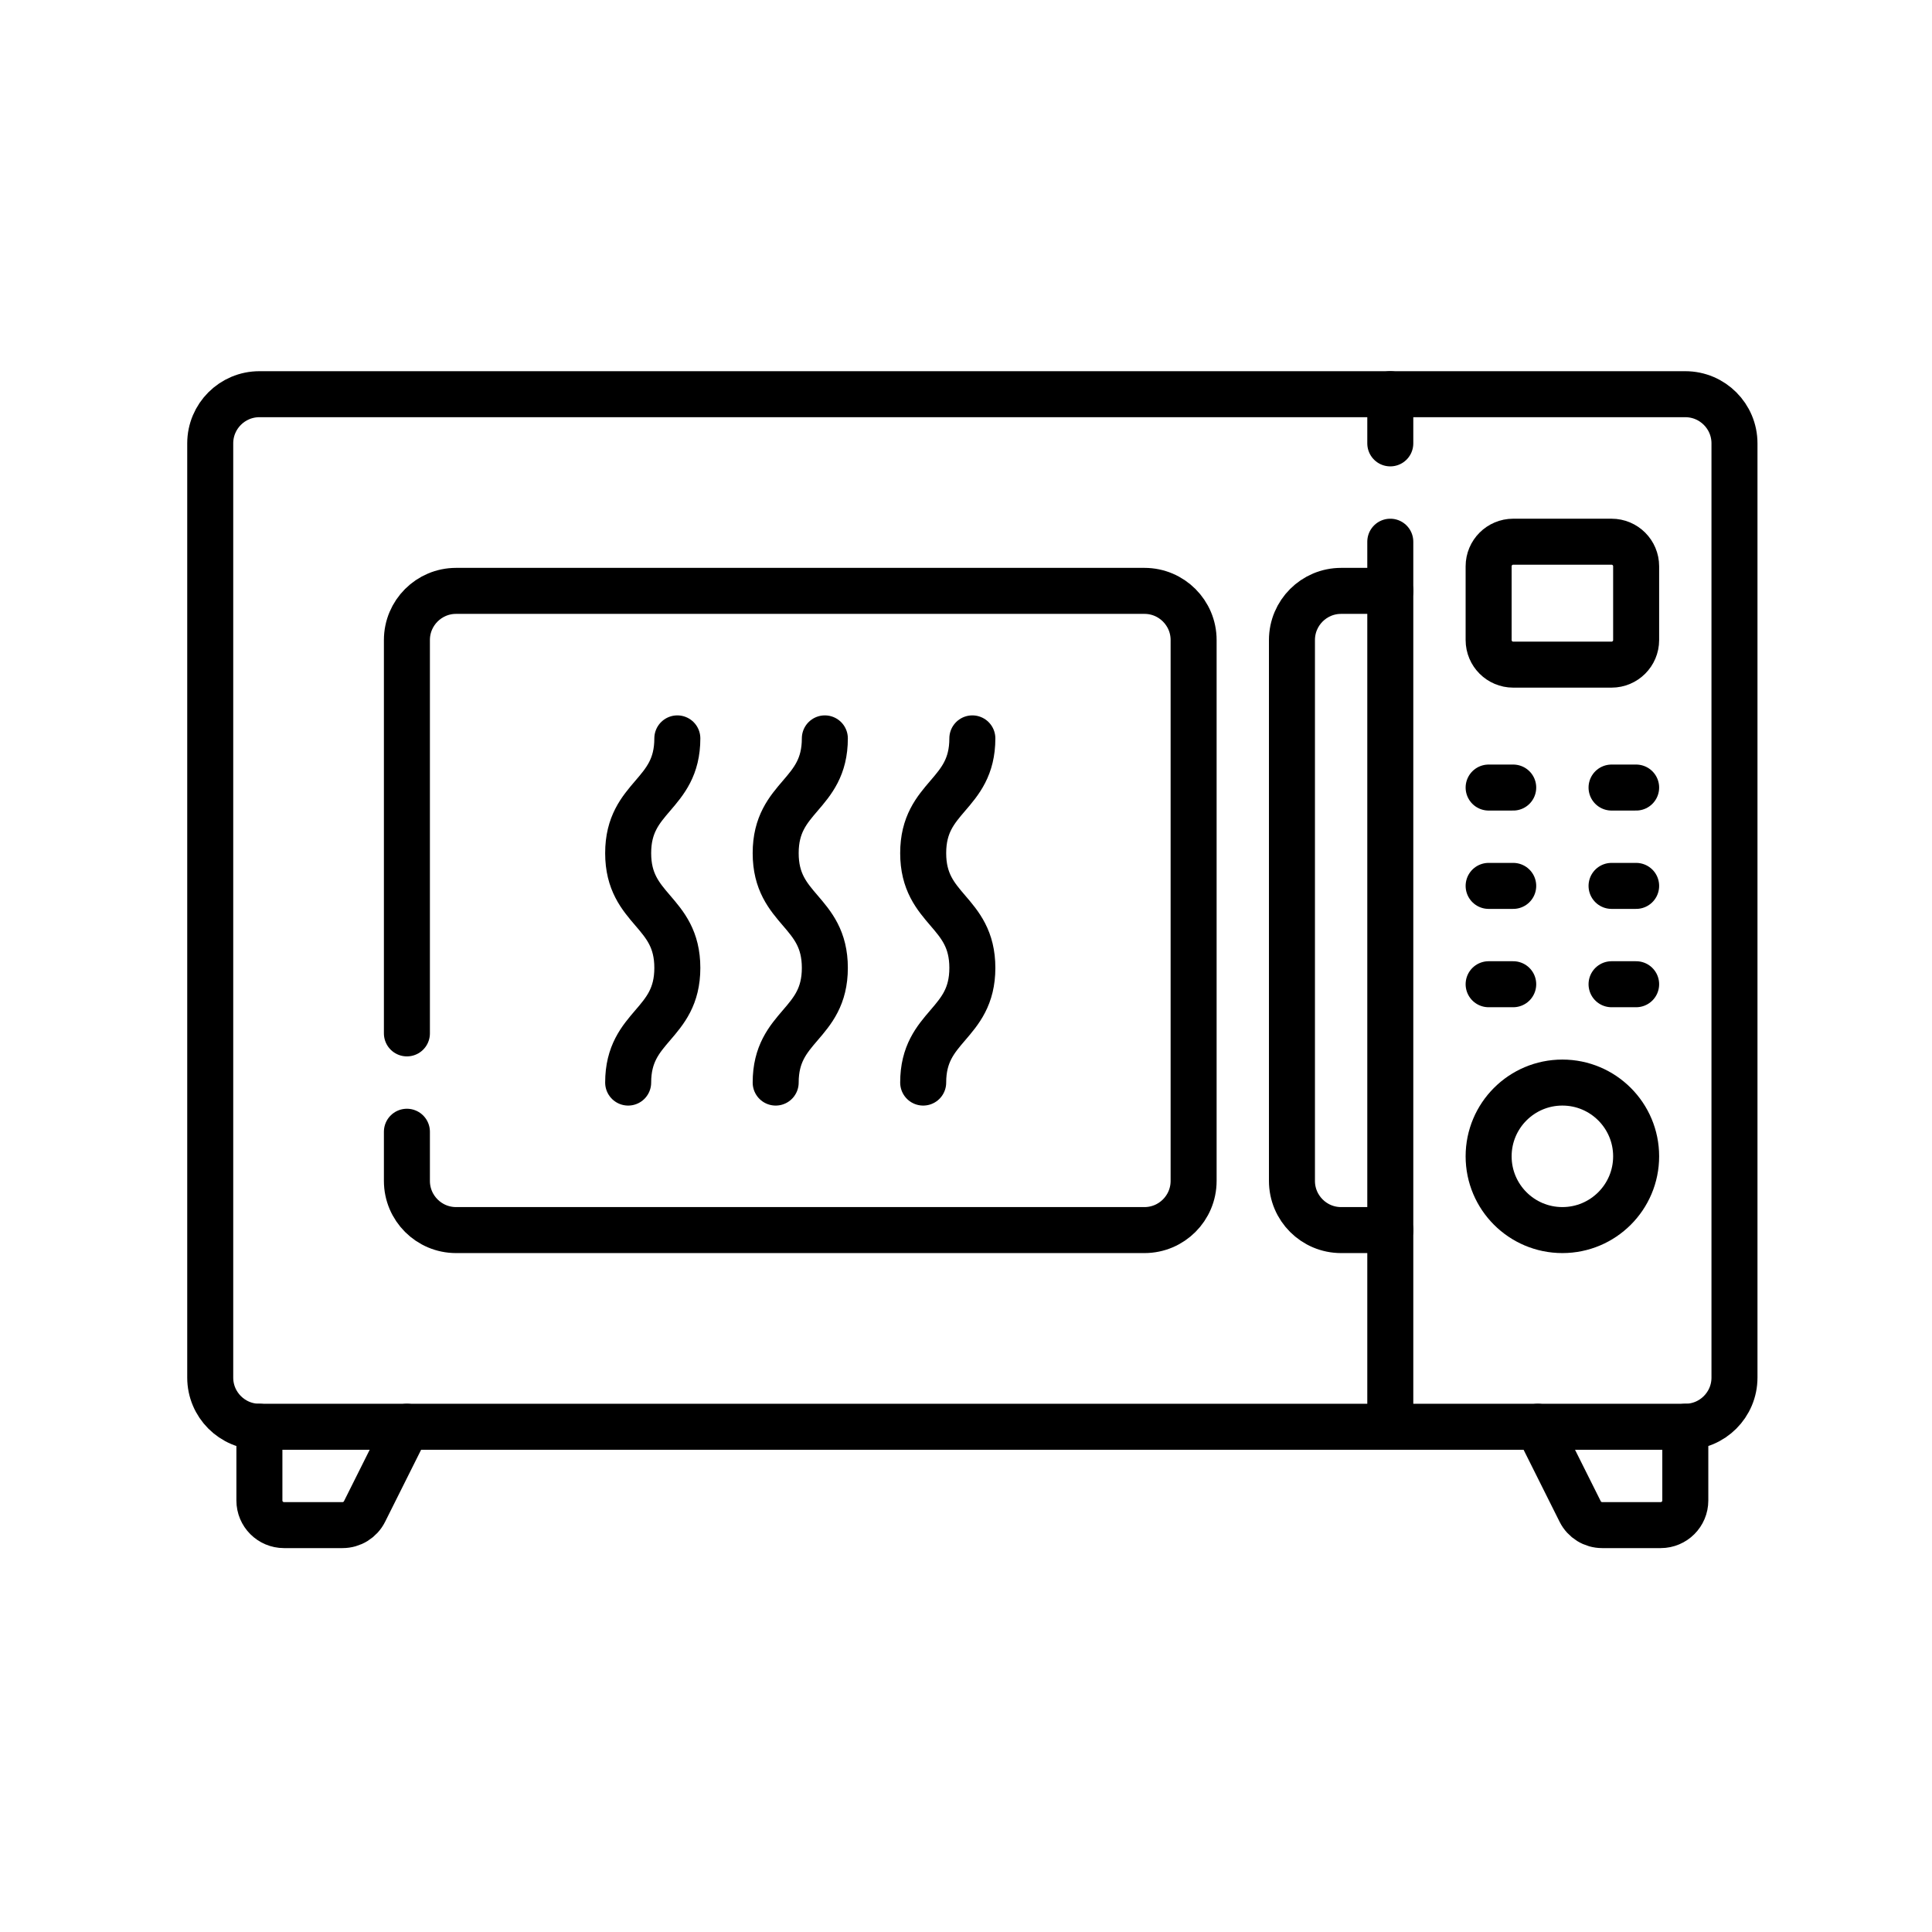 <?xml version="1.0" encoding="UTF-8" standalone="no"?>
<!-- Created with Inkscape (http://www.inkscape.org/) -->

<svg
   width="50"
   height="50"
   viewBox="0 0 13.229 13.229"
   version="1.1"
   id="svg1"
   xml:space="preserve"
   xmlns="http://www.w3.org/2000/svg"
   xmlns:svg="http://www.w3.org/2000/svg"><defs
     id="defs1"><clipPath
       clipPathUnits="userSpaceOnUse"
       id="clipPath2189"><path
         d="M 0,512 H 512 V 0 H 0 Z"
         id="path2187" /></clipPath></defs><g
     id="layer1"
     style="display:inline"><rect
       style="display:none;fill:#ffaaaa;stroke-width:3.402;stroke-linejoin:bevel;stroke-miterlimit:2.9;stroke-dasharray:3.402, 3.402;paint-order:markers fill stroke"
       id="rect1"
       width="50"
       height="50"
       x="0"
       y="0"
       transform="scale(0.265)" /><rect
       style="display:none;fill:#ffe6d5;stroke-width:3.402;stroke-linejoin:bevel;stroke-miterlimit:2.9;stroke-dasharray:3.402, 3.402;paint-order:markers fill stroke"
       id="rect2"
       width="41.575"
       height="41.575"
       x="3.78"
       y="3.78"
       transform="matrix(0.255,0,0,0.255,0.361,0.361)" /><g
       id="g2185"
       clip-path="url(#clipPath2189)"
       transform="matrix(0.021,0,0,-0.021,1.282,11.947)"
       style="stroke:#000000;stroke-width:0;stroke-miterlimit:3.4;stroke-dasharray:none;stroke-opacity:1"><g
         id="g2191"
         transform="translate(488.468,440.371)"><path
           d="m 0,0 h -464.936 c -8.854,0 -16.032,-7.178 -16.032,-16.032 v -304.614 c 0,-8.854 7.178,-16.032 16.032,-16.032 H 0 c 8.854,0 16.032,7.178 16.032,16.032 V -16.032 C 16.032,-7.178 8.854,0 0,0 Z"
           style="fill:none;stroke:#000000;stroke-width:15;stroke-linecap:round;stroke-linejoin:round;stroke-miterlimit:10;stroke-dasharray:none;stroke-opacity:1"
           id="path2193" /></g><g
         id="g2195"
         transform="translate(392.274,392.273)"><path
           d="M 0,0 V -288.58"
           style="fill:none;stroke:#000000;stroke-width:15;stroke-linecap:round;stroke-linejoin:round;stroke-miterlimit:10;stroke-dasharray:none;stroke-opacity:1"
           id="path2197" /></g><g
         id="g2199"
         transform="translate(392.274,440.371)"><path
           d="M 0,0 V -16.034"
           style="fill:none;stroke:#000000;stroke-width:15;stroke-linecap:round;stroke-linejoin:round;stroke-miterlimit:10;stroke-dasharray:none;stroke-opacity:1"
           id="path2201" /></g><g
         id="g2203"
         transform="translate(71.629,231.956)"><path
           d="m 0,0 v 128.254 c 0,8.854 7.178,16.032 16.032,16.032 h 224.452 c 8.854,0 16.032,-7.178 16.032,-16.032 V -48.101 c 0,-8.854 -7.178,-16.032 -16.032,-16.032 H 16.032 C 7.178,-64.133 0,-56.955 0,-48.101 v 16.03"
           style="fill:none;stroke:#000000;stroke-width:15;stroke-linecap:round;stroke-linejoin:round;stroke-miterlimit:10;stroke-dasharray:none;stroke-opacity:1"
           id="path2205" /></g><g
         id="g2207"
         transform="translate(392.274,376.242)"><path
           d="m 0,0 h -16.033 c -8.854,0 -16.032,-7.178 -16.032,-16.032 v -176.355 c 0,-8.854 7.178,-16.032 16.032,-16.032 H 0"
           style="fill:none;stroke:#000000;stroke-width:15;stroke-linecap:round;stroke-linejoin:round;stroke-miterlimit:10;stroke-dasharray:none;stroke-opacity:1"
           id="path2209" /></g><g
         id="g2211"
         transform="translate(472.435,191.871)"><path
           d="m 0,0 c 0,-13.282 -10.767,-24.048 -24.048,-24.048 -13.282,0 -24.049,10.766 -24.049,24.048 0,13.281 10.767,24.048 24.049,24.048 C -10.767,24.048 0,13.281 0,0 Z"
           style="fill:none;stroke:#000000;stroke-width:15;stroke-linecap:round;stroke-linejoin:round;stroke-miterlimit:10;stroke-dasharray:none;stroke-opacity:1"
           id="path2213" /></g><g
         id="g2215"
         transform="translate(424.339,247.984)"><path
           d="M 0,0 H 8.016"
           style="fill:none;stroke:#000000;stroke-width:15;stroke-linecap:round;stroke-linejoin:round;stroke-miterlimit:10;stroke-dasharray:none;stroke-opacity:1"
           id="path2217" /></g><g
         id="g2219"
         transform="translate(464.419,247.984)"><path
           d="M 0,0 H 8.016"
           style="fill:none;stroke:#000000;stroke-width:15;stroke-linecap:round;stroke-linejoin:round;stroke-miterlimit:10;stroke-dasharray:none;stroke-opacity:1"
           id="path2221" /></g><g
         id="g2223"
         transform="translate(424.339,280.048)"><path
           d="M 0,0 H 8.016"
           style="fill:none;stroke:#000000;stroke-width:15;stroke-linecap:round;stroke-linejoin:round;stroke-miterlimit:10;stroke-dasharray:none;stroke-opacity:1"
           id="path2225" /></g><g
         id="g2227"
         transform="translate(464.419,280.048)"><path
           d="M 0,0 H 8.016"
           style="fill:none;stroke:#000000;stroke-width:15;stroke-linecap:round;stroke-linejoin:round;stroke-miterlimit:10;stroke-dasharray:none;stroke-opacity:1"
           id="path2229" /></g><g
         id="g2231"
         transform="translate(424.339,312.113)"><path
           d="M 0,0 H 8.016"
           style="fill:none;stroke:#000000;stroke-width:15;stroke-linecap:round;stroke-linejoin:round;stroke-miterlimit:10;stroke-dasharray:none;stroke-opacity:1"
           id="path2233" /></g><g
         id="g2235"
         transform="translate(464.419,312.113)"><path
           d="M 0,0 H 8.016"
           style="fill:none;stroke:#000000;stroke-width:15;stroke-linecap:round;stroke-linejoin:round;stroke-miterlimit:10;stroke-dasharray:none;stroke-opacity:1"
           id="path2237" /></g><g
         id="g2239"
         transform="translate(464.419,392.274)"><path
           d="m 0,0 h -32.064 c -4.428,0 -8.017,-3.589 -8.017,-8.016 v -24.049 c 0,-4.427 3.589,-8.016 8.017,-8.016 H 0 c 4.427,0 8.016,3.589 8.016,8.016 V -8.016 C 8.016,-3.589 4.427,0 0,0 Z"
           style="fill:none;stroke:#000000;stroke-width:15;stroke-linecap:round;stroke-linejoin:round;stroke-miterlimit:10;stroke-dasharray:none;stroke-opacity:1"
           id="path2241" /></g><g
         id="g2243"
         transform="translate(71.629,103.693)"><path
           d="m 0,0 -13.816,-27.633 c -1.358,-2.716 -4.134,-4.431 -7.17,-4.431 h -19.095 c -4.427,0 -8.016,3.588 -8.016,8.016 V 0"
           style="fill:none;stroke:#000000;stroke-width:15;stroke-linecap:round;stroke-linejoin:round;stroke-miterlimit:10;stroke-dasharray:none;stroke-opacity:1"
           id="path2245" /></g><g
         id="g2247"
         transform="translate(440.371,103.693)"><path
           d="m 0,0 13.816,-27.633 c 1.358,-2.716 4.134,-4.431 7.17,-4.431 h 19.095 c 4.427,0 8.016,3.588 8.016,8.016 V 0"
           style="fill:none;stroke:#000000;stroke-width:15;stroke-linecap:round;stroke-linejoin:round;stroke-miterlimit:10;stroke-dasharray:none;stroke-opacity:1"
           id="path2249" /></g><g
         id="g2251"
         transform="translate(191.871,215.919)"><path
           d="M 0,0 C 0,18.696 16.032,18.696 16.032,37.392 16.032,56.1 0,56.1 0,74.809 0,93.517 16.032,93.517 16.032,112.226"
           style="fill:none;stroke:#000000;stroke-width:15;stroke-linecap:round;stroke-linejoin:round;stroke-miterlimit:10;stroke-dasharray:none;stroke-opacity:1"
           id="path2253" /></g><g
         id="g2255"
         transform="translate(239.968,215.919)"><path
           d="M 0,0 C 0,18.696 16.032,18.696 16.032,37.392 16.032,56.1 0,56.1 0,74.809 0,93.517 16.032,93.517 16.032,112.226"
           style="fill:none;stroke:#000000;stroke-width:15;stroke-linecap:round;stroke-linejoin:round;stroke-miterlimit:10;stroke-dasharray:none;stroke-opacity:1"
           id="path2257" /></g><g
         id="g2259"
         transform="translate(143.774,215.919)"><path
           d="M 0,0 C 0,18.696 16.032,18.696 16.032,37.392 16.032,56.1 0,56.1 0,74.809 0,93.517 16.032,93.517 16.032,112.226"
           style="fill:none;stroke:#000000;stroke-width:15;stroke-linecap:round;stroke-linejoin:round;stroke-miterlimit:10;stroke-dasharray:none;stroke-opacity:1"
           id="path2261" /></g></g></g></svg>

